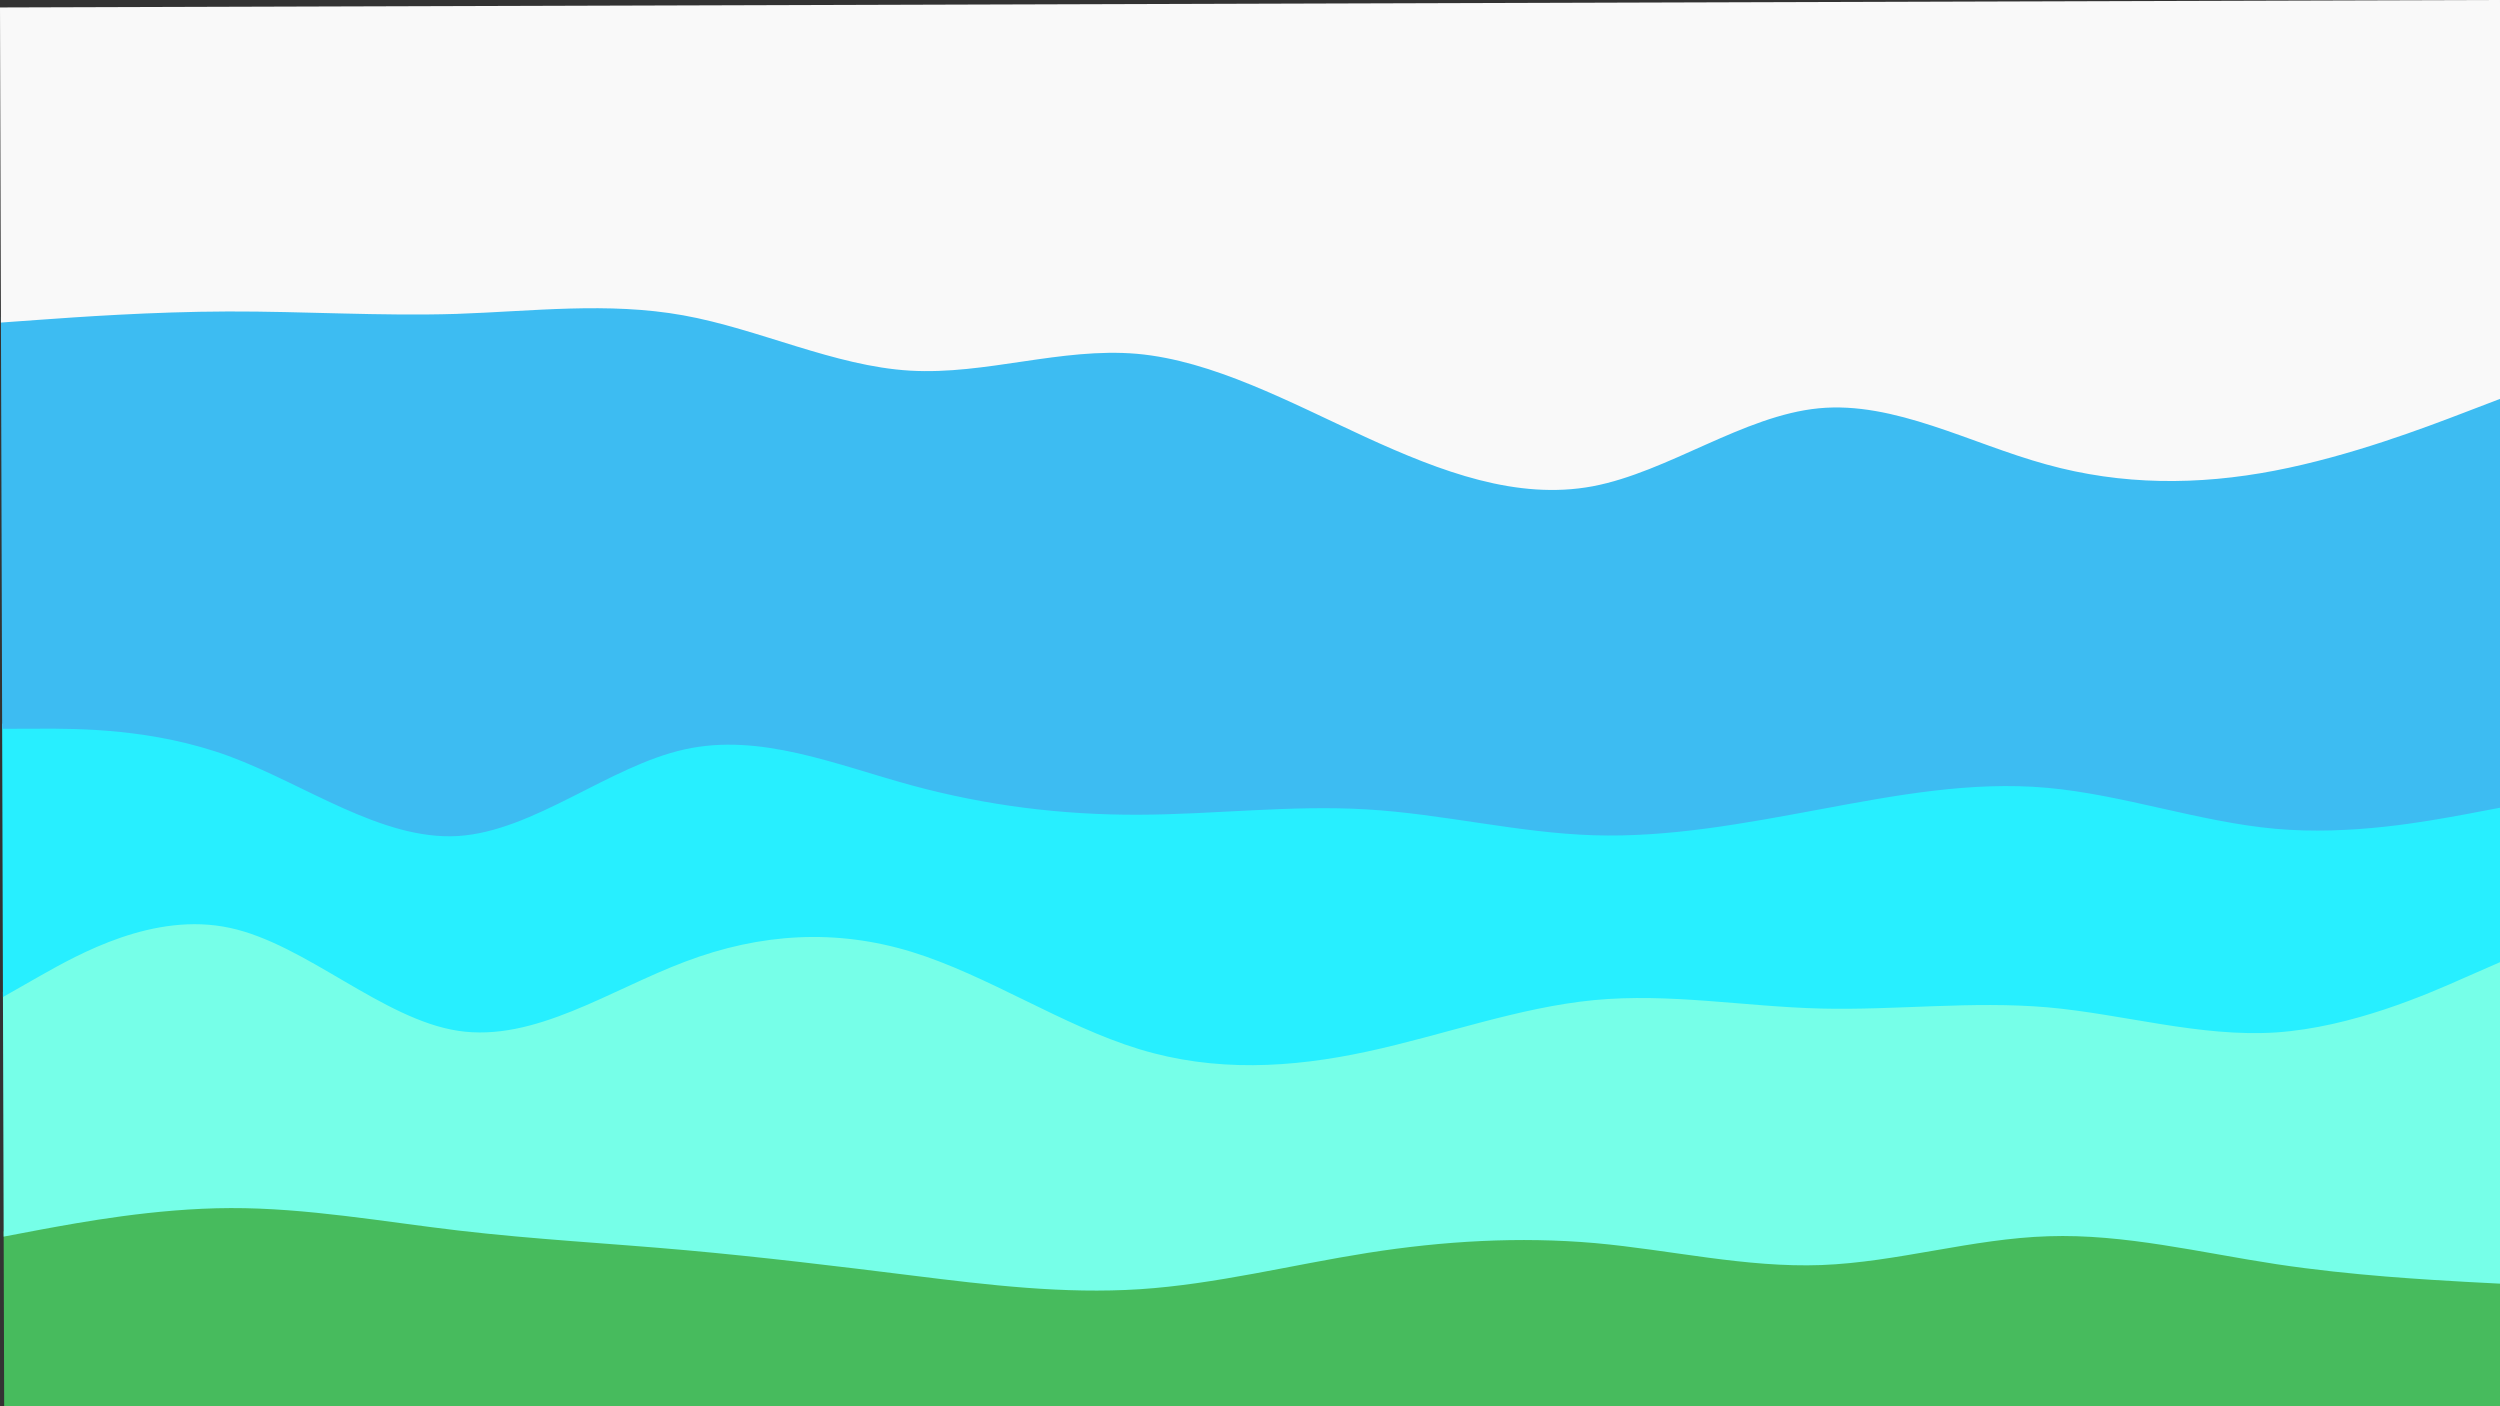<?xml version="1.0" encoding="UTF-8" standalone="no"?>
<svg
   id="visual"
   viewBox="0 0 960 540"
   width="960"
   height="540"
   version="1.1"
   sodipodi:docname="stacked-waves-haikei_light.svg"
   inkscape:version="1.1.1 (3bf5ae0d25, 2021-09-20, custom)"
   xmlns:inkscape="http://www.inkscape.org/namespaces/inkscape"
   xmlns:sodipodi="http://sodipodi.sourceforge.net/DTD/sodipodi-0.dtd"
   xmlns="http://www.w3.org/2000/svg"
   xmlns:svg="http://www.w3.org/2000/svg">
  <rect x="0" y="0" width="960" height="540" fill="#333333" stroke="none"/>
  <defs
     id="defs15" />
  <sodipodi:namedview
     id="namedview13"
     pagecolor="#ffffff"
     bordercolor="#666666"
     borderopacity="1.0"
     inkscape:pageshadow="2"
     inkscape:pageopacity="0.0"
     inkscape:pagecheckerboard="0"
     showgrid="false"
     inkscape:zoom="1.262963"
     inkscape:cx="488.13782"
     inkscape:cy="287.41935"
     inkscape:window-width="1920"
     inkscape:window-height="1050"
     inkscape:window-x="0"
     inkscape:window-y="30"
     inkscape:window-maximized="1"
     inkscape:current-layer="visual" />
  <path
     d="m 961.461,490.998 -14.502,-0.757 c -14.503,-0.857 -43.507,-2.37 -72.721,-6.783 -29.113,-4.413 -58.535,-11.725 -87.632,-10.739 -29.197,0.887 -58.17,9.974 -87.167,11.06 -28.997,1.087 -58.018,-5.827 -87.026,-8.44 -29.008,-2.513 -58.003,-0.827 -87.189,3.76 -29.086,4.587 -58.464,12.075 -87.559,13.961 -29.195,1.887 -58.205,-1.626 -87.216,-5.24 -29.011,-3.613 -58.022,-7.127 -87.029,-9.74 -29.008,-2.613 -58.013,-4.127 -87.223,-7.54 -29.11,-3.413 -58.526,-8.725 -87.626,-8.639 -29.2,0.087 -58.184,5.574 -72.676,8.217 l -14.492,2.743 0.212,71 14.5,-0.043 c 14.5,-0.043 43.5,-0.13 72.7,-0.217 29.1,-0.087 58.5,-0.175 87.6,-0.261 29.2,-0.087 58.2,-0.174 87.2,-0.26 29,-0.086 58,-0.173 87,-0.26 29,-0.086 58,-0.173 87.2,-0.26 29.1,-0.087 58.5,-0.175 87.6,-0.261 29.2,-0.087 58.2,-0.174 87.2,-0.26 29,-0.086 58,-0.173 87,-0.26 29,-0.086 58,-0.173 87.2,-0.26 29.1,-0.087 58.5,-0.175 87.6,-0.261 29.2,-0.087 58.2,-0.174 72.7,-0.217 l 14.5,-0.043 z"
     fill="#47bb5d"
     id="path2" />
  <path
     d="m 961.091,366.998 -14.481,6.343 c -14.481,6.443 -43.443,19.13 -72.637,21.117 -29.095,1.887 -58.521,-7.025 -87.629,-9.639 -29.208,-2.513 -58.197,1.174 -87.199,0.46 -29.002,-0.713 -58.018,-6.027 -87.01,-3.24 -28.992,2.787 -57.96,13.473 -87.141,19.76 -29.081,6.287 -58.476,7.975 -87.603,-0.939 -29.227,-8.913 -58.285,-28.426 -87.312,-37.34 -29.027,-8.913 -58.022,-7.227 -86.989,3.76 -28.968,10.886 -57.908,30.973 -87.121,26.56 -29.113,-4.413 -58.6,-33.325 -87.718,-39.538 -29.219,-6.313 -58.17,10.174 -72.646,18.317 l -14.475,8.243 0.28,94 14.492,-2.743 c 14.492,-2.643 43.476,-8.13 72.676,-8.217 29.1,-0.087 58.516,5.225 87.626,8.639 29.21,3.413 58.215,4.926 87.223,7.54 29.008,2.613 58.019,6.127 87.029,9.74 29.011,3.613 58.022,7.127 87.216,5.24 29.095,-1.887 58.472,-9.375 87.559,-13.961 29.186,-4.587 58.182,-6.274 87.189,-3.76 29.008,2.613 58.029,9.527 87.026,8.44 28.997,-1.087 57.97,-10.173 87.167,-11.06 29.097,-0.987 58.519,6.325 87.632,10.739 29.213,4.413 58.218,5.926 72.721,6.783 l 14.502,0.757 z"
     fill="#00987f"
     id="path4"
     style="fill:#76ffe8;fill-opacity:1" />
  <path
     d="m 960.915,307.999 -14.492,2.743 c -14.492,2.643 -43.476,8.13 -72.684,5.517 -29.108,-2.613 -58.539,-13.125 -87.647,-15.739 -29.208,-2.613 -58.192,2.874 -87.176,8.26 -28.984,5.386 -57.968,10.873 -86.971,9.96 -29.003,-0.913 -58.025,-8.227 -87.23,-9.94 -29.105,-1.713 -58.494,1.975 -87.594,2.061 -29.2,0.087 -58.21,-3.426 -87.234,-11.34 -29.024,-7.913 -58.061,-20.227 -87.041,-13.74 -28.981,6.386 -57.906,31.473 -87.101,33.26 -29.095,1.687 -58.559,-19.825 -87.692,-30.638 C 58.82,277.69 29.82,277.777 15.32,277.82 l -14.5,0.043 0.313,105 14.475,-8.243 c 14.476,-8.143 43.427,-24.63 72.646,-18.317 29.119,6.213 58.605,35.125 87.718,39.538 29.213,4.413 58.154,-15.674 87.121,-26.56 28.967,-10.986 57.962,-12.673 86.989,-3.76 29.027,8.913 58.085,28.427 87.312,37.34 29.127,8.913 58.522,7.225 87.603,0.939 29.181,-6.287 58.15,-16.974 87.141,-19.76 28.992,-2.787 58.008,2.527 87.01,3.24 29.002,0.713 57.991,-2.973 87.199,-0.46 29.108,2.613 58.535,11.525 87.629,9.639 29.194,-1.987 58.156,-14.674 72.637,-21.117 l 14.481,-6.343 z"
     fill="#00707a"
     id="path6"
     style="fill:#27efff;fill-opacity:1" />
  <path
     d="m 960.446,150.999 -14.484,5.543 c -14.484,5.543 -43.451,16.63 -72.634,22.217 -29.083,5.587 -58.483,5.675 -87.608,-2.439 -29.224,-8.013 -58.273,-24.326 -87.265,-21.54 -28.992,2.787 -57.927,24.473 -86.911,29.959 -28.984,5.387 -58.017,-5.527 -87.257,-18.94 -29.14,-13.413 -58.588,-29.325 -87.696,-31.938 -29.208,-2.513 -58.176,8.174 -87.181,6.46 -29.005,-1.713 -58.048,-16.027 -87.064,-21.24 -29.016,-5.213 -58.005,-1.527 -87.202,-0.54 -29.097,0.887 -58.503,-1.025 -87.603,-0.939 -29.2,0.087 -58.194,2.174 -72.691,3.217 L 0.355,121.864 0.827,279.863 15.326,279.82 c 14.5,-0.043 43.5,-0.13 72.732,10.583 29.132,10.813 58.597,32.325 87.692,30.638 29.195,-1.787 58.12,-26.874 87.101,-33.26 28.981,-6.487 58.018,5.827 87.041,13.74 29.024,7.913 58.034,11.427 87.234,11.34 29.1,-0.087 58.489,-3.775 87.594,-2.061 29.205,1.713 58.227,9.026 87.23,9.94 29.003,0.913 57.987,-4.573 86.971,-9.96 28.984,-5.387 57.968,-10.873 87.176,-8.26 29.108,2.613 58.539,13.125 87.647,15.739 29.208,2.613 58.192,-2.874 72.684,-5.517 l 14.492,-2.743 z"
     fill="#234959"
     id="path8"
     style="fill:#3dbcf2;fill-opacity:1" />
  <path
     d="m 959.996,0 -14.5,0.043 c -14.5,0.043 -43.5,0.13 -72.7,0.217 -29.1,0.087 -58.5,0.175 -87.6,0.261 -29.2,0.087 -58.2,0.174 -87.2,0.26 -29,0.087 -58,0.173 -87,0.26 -29,0.087 -58,0.173 -87.2,0.26 -29.1,0.087 -58.5,0.175 -87.6,0.261 -29.2,0.087 -58.2,0.174 -87.2,0.26 -29,0.087 -58,0.173 -87,0.26 -29,0.087 -58,0.173 -87.2,0.26 -29.1,0.087 -58.5,0.175 -87.6,0.261 -29.2,0.087 -58.2,0.174 -72.7,0.217 L 0,2.864 0.361,123.864 14.858,122.821 c 14.497,-1.043 43.491,-3.13 72.691,-3.217 29.1,-0.087 58.506,1.825 87.603,0.939 29.197,-0.987 58.186,-4.674 87.202,0.54 29.016,5.213 58.059,19.527 87.064,21.24 29.005,1.713 57.973,-8.973 87.181,-6.46 29.108,2.613 58.556,18.525 87.696,31.938 29.24,13.413 58.273,24.326 87.257,18.94 28.984,-5.487 57.919,-27.173 86.911,-29.959 28.992,-2.787 58.041,13.527 87.265,21.54 29.124,8.113 58.524,8.025 87.608,2.439 29.183,-5.587 58.151,-16.674 72.634,-22.217 l 14.484,-5.543 z"
     fill="#21262d"
     id="path10"
     style="fill:#f9f9f9;fill-opacity:1" />
</svg>

